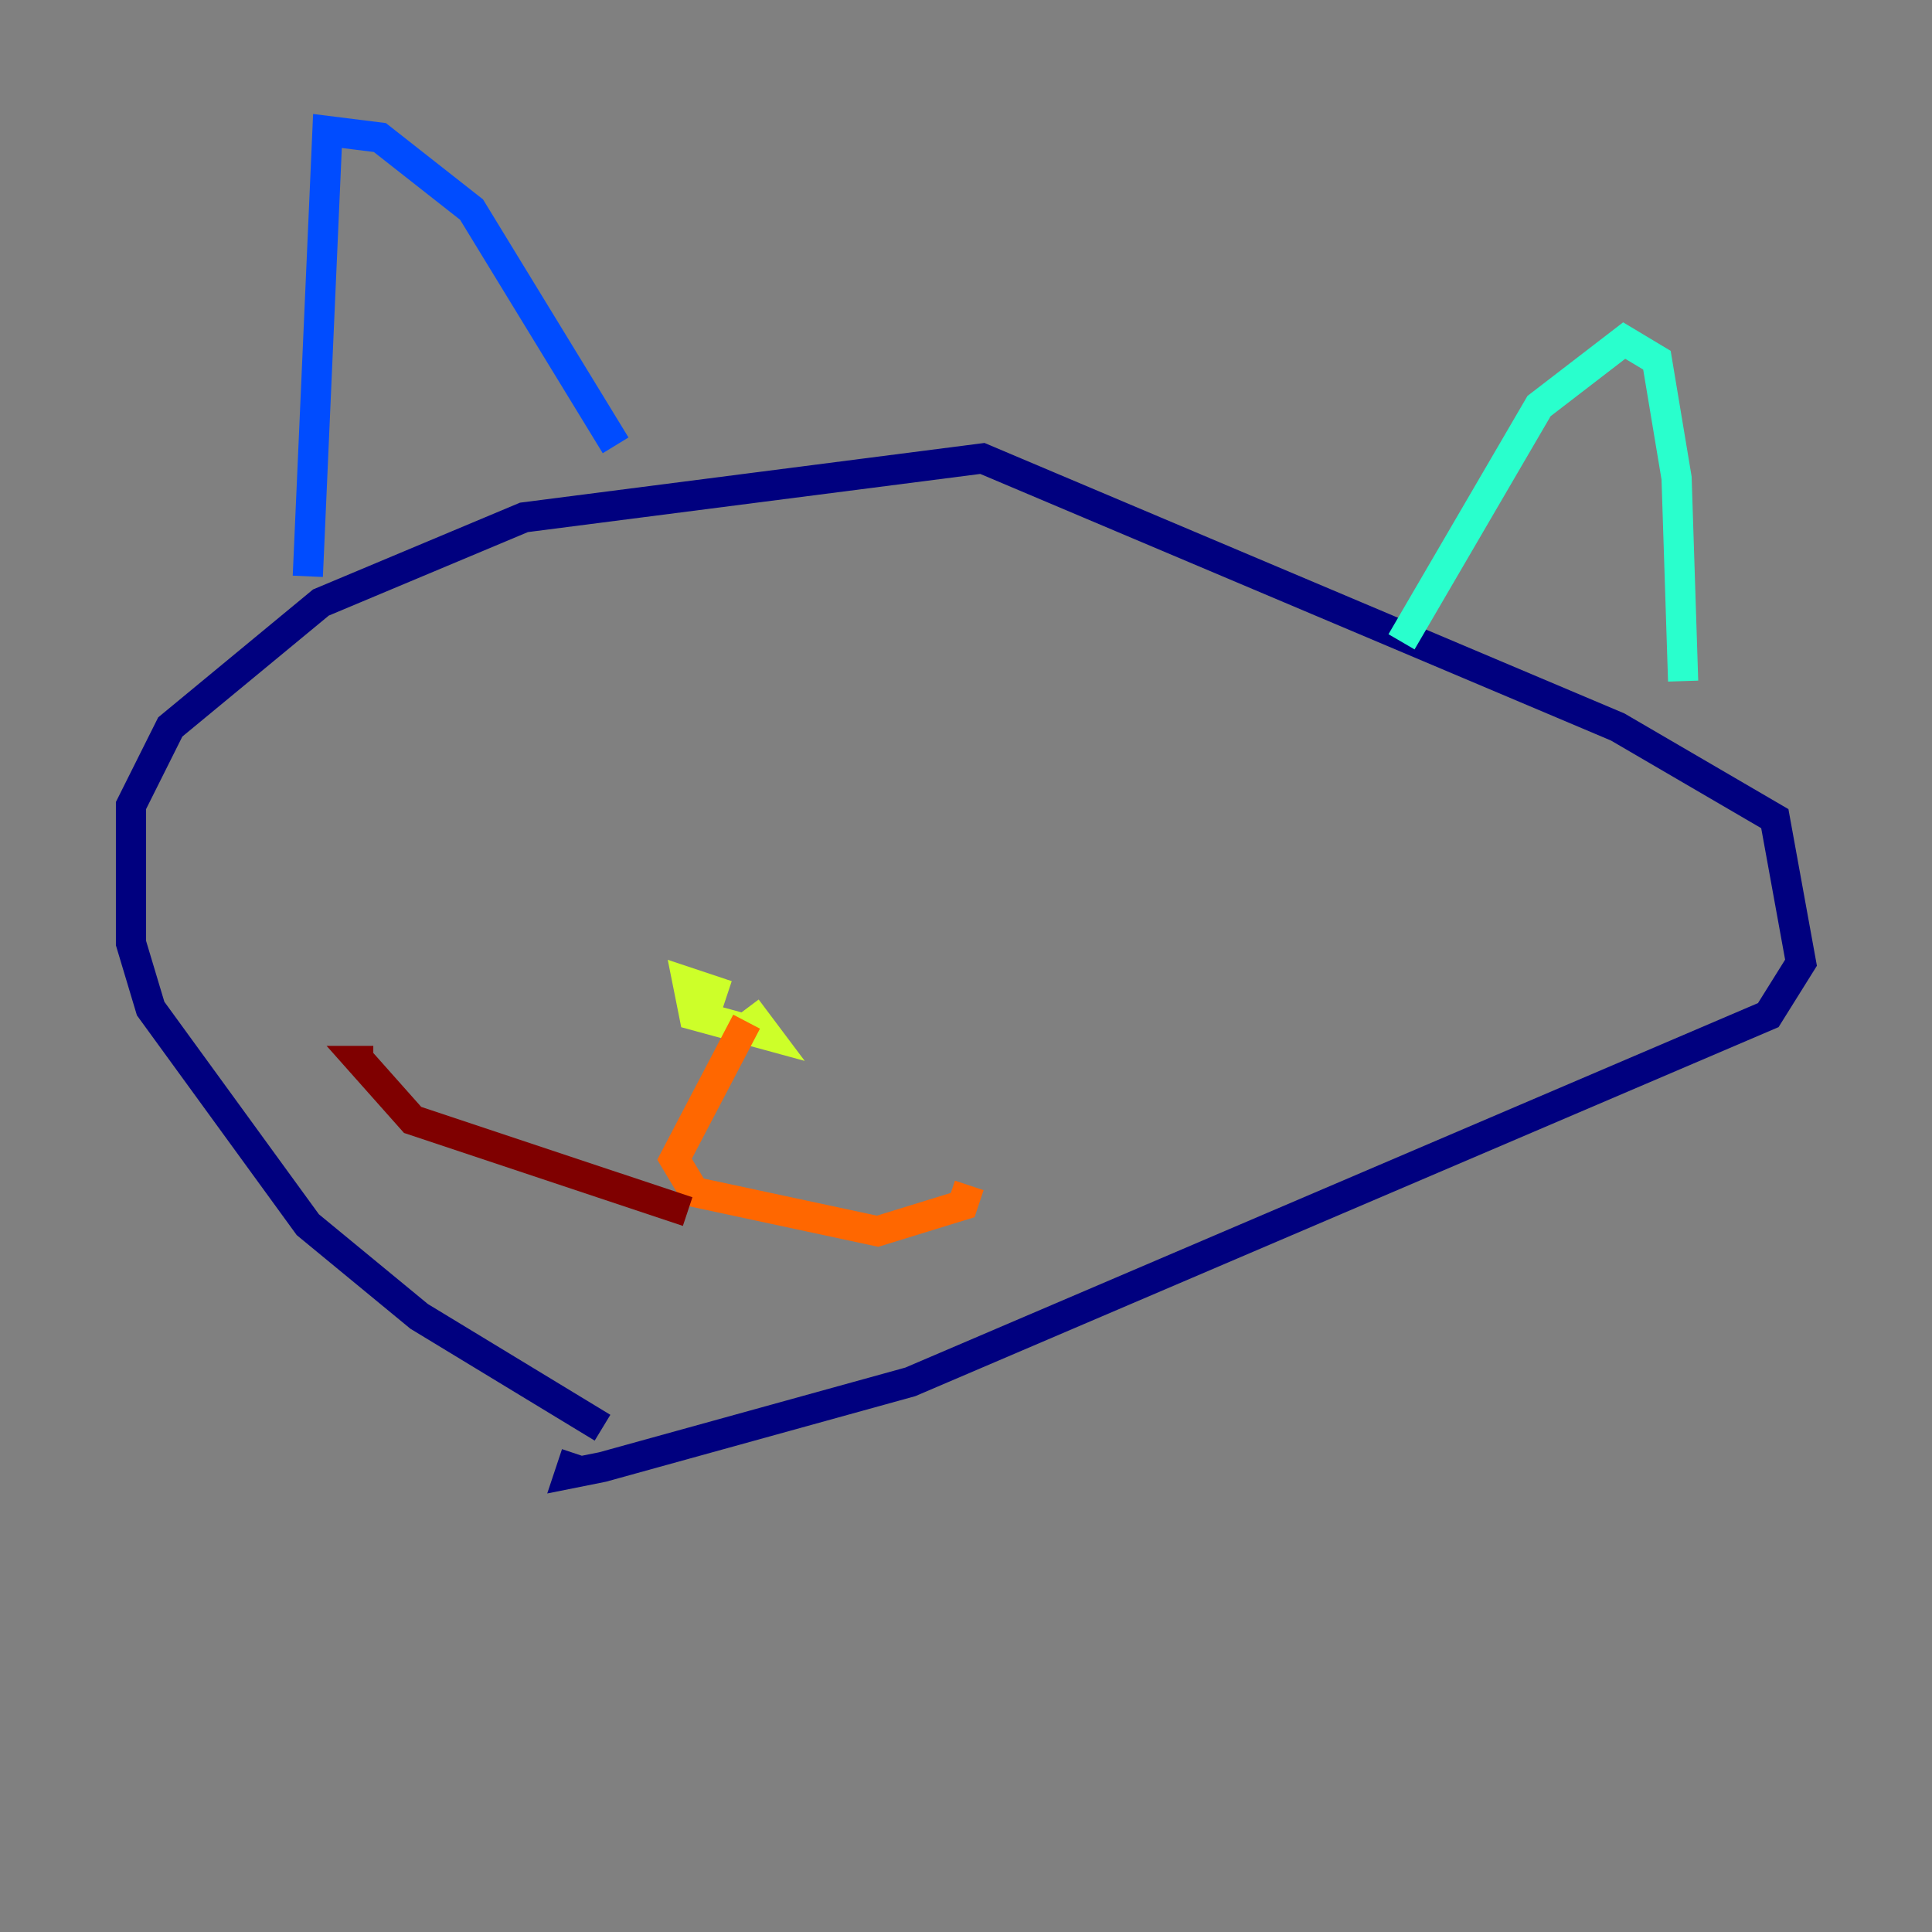 <?xml version="1.0" encoding="utf-8" ?>
<svg baseProfile="tiny" height="128" version="1.2" viewBox="0,0,128,128" width="128" xmlns="http://www.w3.org/2000/svg" xmlns:ev="http://www.w3.org/2001/xml-events" xmlns:xlink="http://www.w3.org/1999/xlink"><rect x="0" y="0" width="128" height="128" fill="#808080" stroke="none"/><defs /><polyline fill="none" points="39.919,94.59 27.77,87.214 20.393,81.139 9.98,66.82 8.678,62.481 8.678,53.37 11.281,48.163 21.261,39.919 34.712,34.278 65.085,30.373 107.173,48.163 117.586,54.237 119.322,63.783 117.153,67.254 60.312,91.552 39.919,97.193 37.749,97.627 38.183,96.325" stroke="#00007f" stroke-width="2" /><polyline fill="none" points="20.393,38.183 21.695,8.678 25.166,9.112 31.241,13.885 40.786,29.505" stroke="#004cff" stroke-width="2" /><polyline fill="none" points="92.854,42.522 101.966,26.902 107.607,22.563 109.776,23.864 111.078,31.675 111.512,45.125" stroke="#29ffcd" stroke-width="2" /><polyline fill="none" points="48.163,65.953 45.559,65.085 45.993,67.254 50.766,68.556 49.464,66.82" stroke="#cdff29" stroke-width="2" /><polyline fill="none" points="49.464,67.688 44.691,76.8 45.993,78.969 58.142,81.573 63.783,79.837 64.217,78.536" stroke="#ff6700" stroke-width="2" /><polyline fill="none" points="45.559,80.271 27.336,74.197 23.864,70.291 24.732,70.291" stroke="#7f0000" stroke-width="2" /></svg>